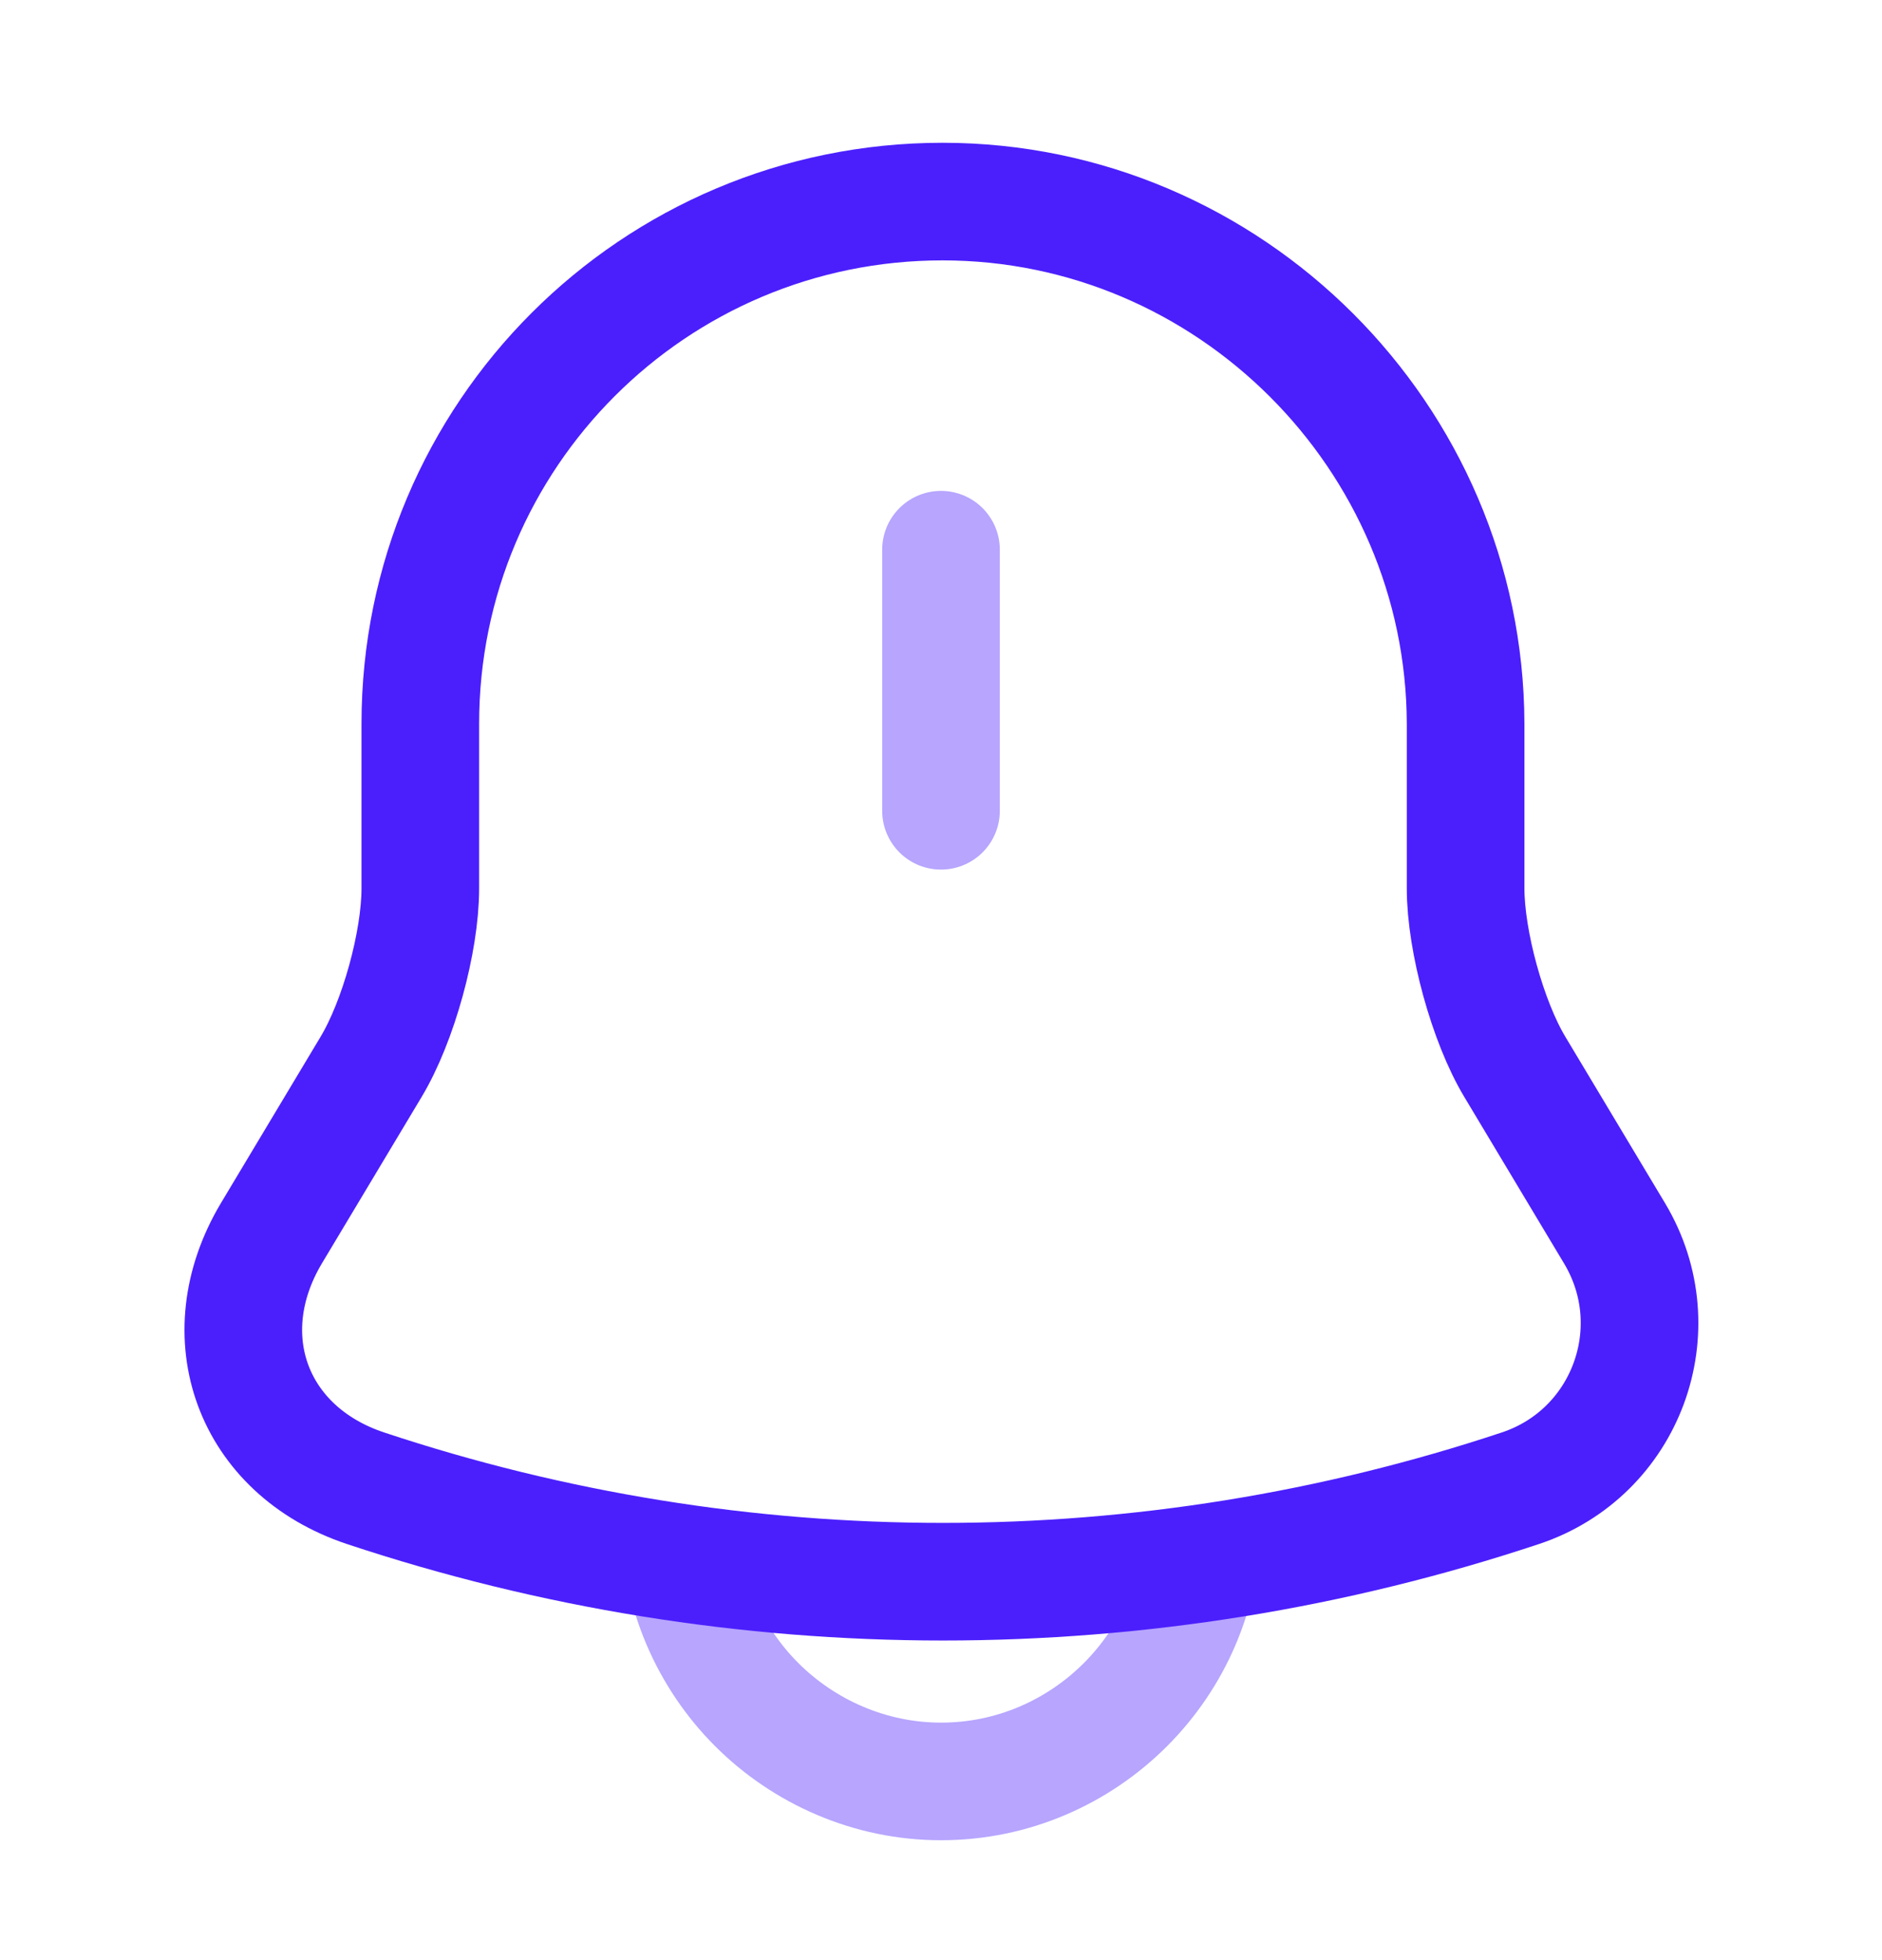 <svg width="24" height="25" viewBox="0 0 24 25" fill="none" xmlns="http://www.w3.org/2000/svg">
<path opacity="0.4" d="M12 7.011V10.341" stroke="#4B1FFC" stroke-width="1.5" stroke-miterlimit="10" stroke-linecap="round"/>
<path d="M12.02 2.571C8.34 2.571 5.36 5.551 5.36 9.231V11.331C5.36 12.011 5.08 13.031 4.73 13.611L3.46 15.731C2.68 17.041 3.22 18.501 4.66 18.981C9.44 20.571 14.61 20.571 19.39 18.981C20.74 18.531 21.32 16.951 20.59 15.731L19.32 13.611C18.97 13.031 18.69 12.001 18.69 11.331V9.231C18.68 5.571 15.68 2.571 12.02 2.571Z" stroke="#4B1FFC" stroke-width="1.5" stroke-miterlimit="10" stroke-linecap="round"/>
<path opacity="0.4" d="M15.33 19.391C15.33 21.221 13.83 22.721 12 22.721C11.09 22.721 10.25 22.341 9.65 21.741C9.05 21.141 8.67 20.301 8.67 19.391" stroke="#4B1FFC" stroke-width="1.5" stroke-miterlimit="10"/>
</svg>
